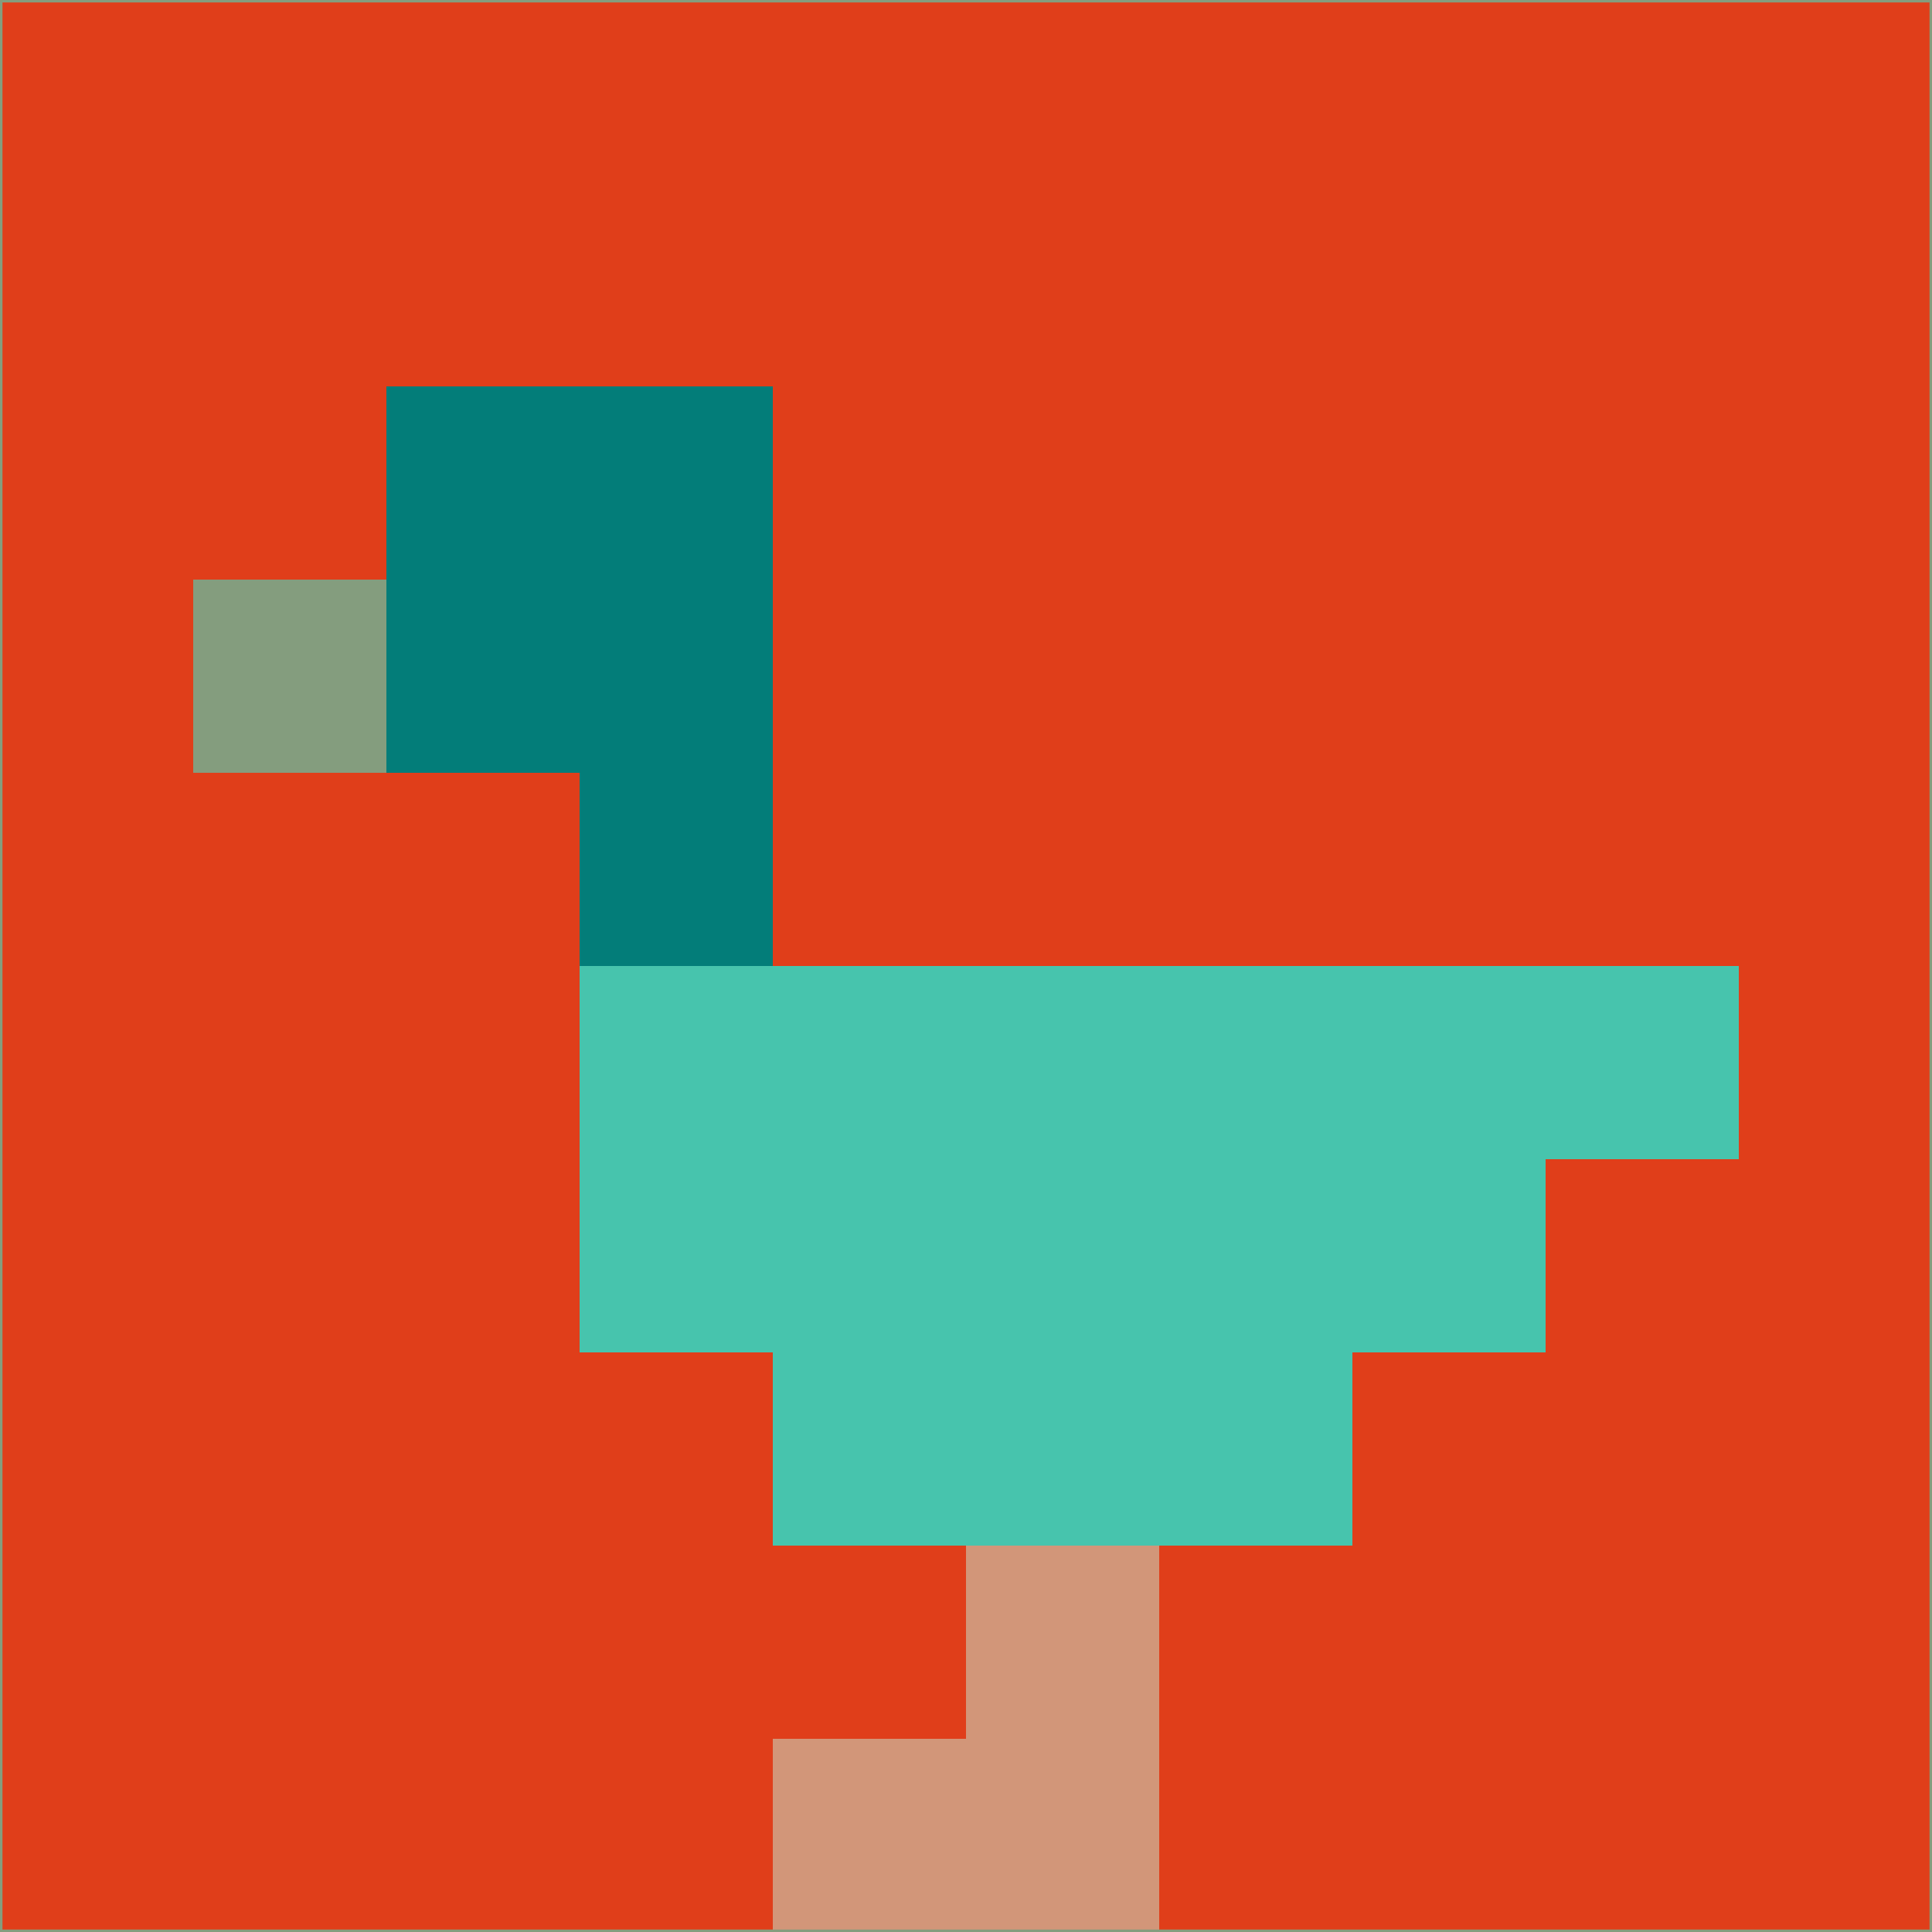 <svg xmlns="http://www.w3.org/2000/svg" version="1.1" width="785" height="785">
  <title>'goose-pfp-694263' by Dmitri Cherniak (Cyberpunk Edition)</title>
  <desc>
    seed=658423
    backgroundColor=#e03e1a
    padding=20
    innerPadding=0
    timeout=500
    dimension=1
    border=false
    Save=function(){return n.handleSave()}
    frame=12

    Rendered at 2024-09-15T22:37:00.484Z
    Generated in 1ms
    Modified for Cyberpunk theme with new color scheme
  </desc>
  <defs/>
  <rect width="100%" height="100%" fill="#e03e1a"/>
  <g>
    <g id="0-0">
      <rect x="0" y="0" height="785" width="785" fill="#e03e1a"/>
      <g>
        <!-- Neon blue -->
        <rect id="0-0-2-2-2-2" x="157" y="157" width="157" height="157" fill="#037d79"/>
        <rect id="0-0-3-2-1-4" x="235.5" y="157" width="78.5" height="314" fill="#037d79"/>
        <!-- Electric purple -->
        <rect id="0-0-4-5-5-1" x="314" y="392.5" width="392.5" height="78.5" fill="#47c4ad"/>
        <rect id="0-0-3-5-5-2" x="235.5" y="392.5" width="392.5" height="157" fill="#47c4ad"/>
        <rect id="0-0-4-5-3-3" x="314" y="392.5" width="235.5" height="235.5" fill="#47c4ad"/>
        <!-- Neon pink -->
        <rect id="0-0-1-3-1-1" x="78.5" y="235.5" width="78.5" height="78.5" fill="#849d7e"/>
        <!-- Cyber yellow -->
        <rect id="0-0-5-8-1-2" x="392.5" y="628" width="78.5" height="157" fill="#d29679"/>
        <rect id="0-0-4-9-2-1" x="314" y="706.5" width="157" height="78.5" fill="#d29679"/>
      </g>
      <rect x="0" y="0" stroke="#849d7e" stroke-width="2" height="785" width="785" fill="none"/>
    </g>
  </g>
  <script xmlns=""/>
</svg>